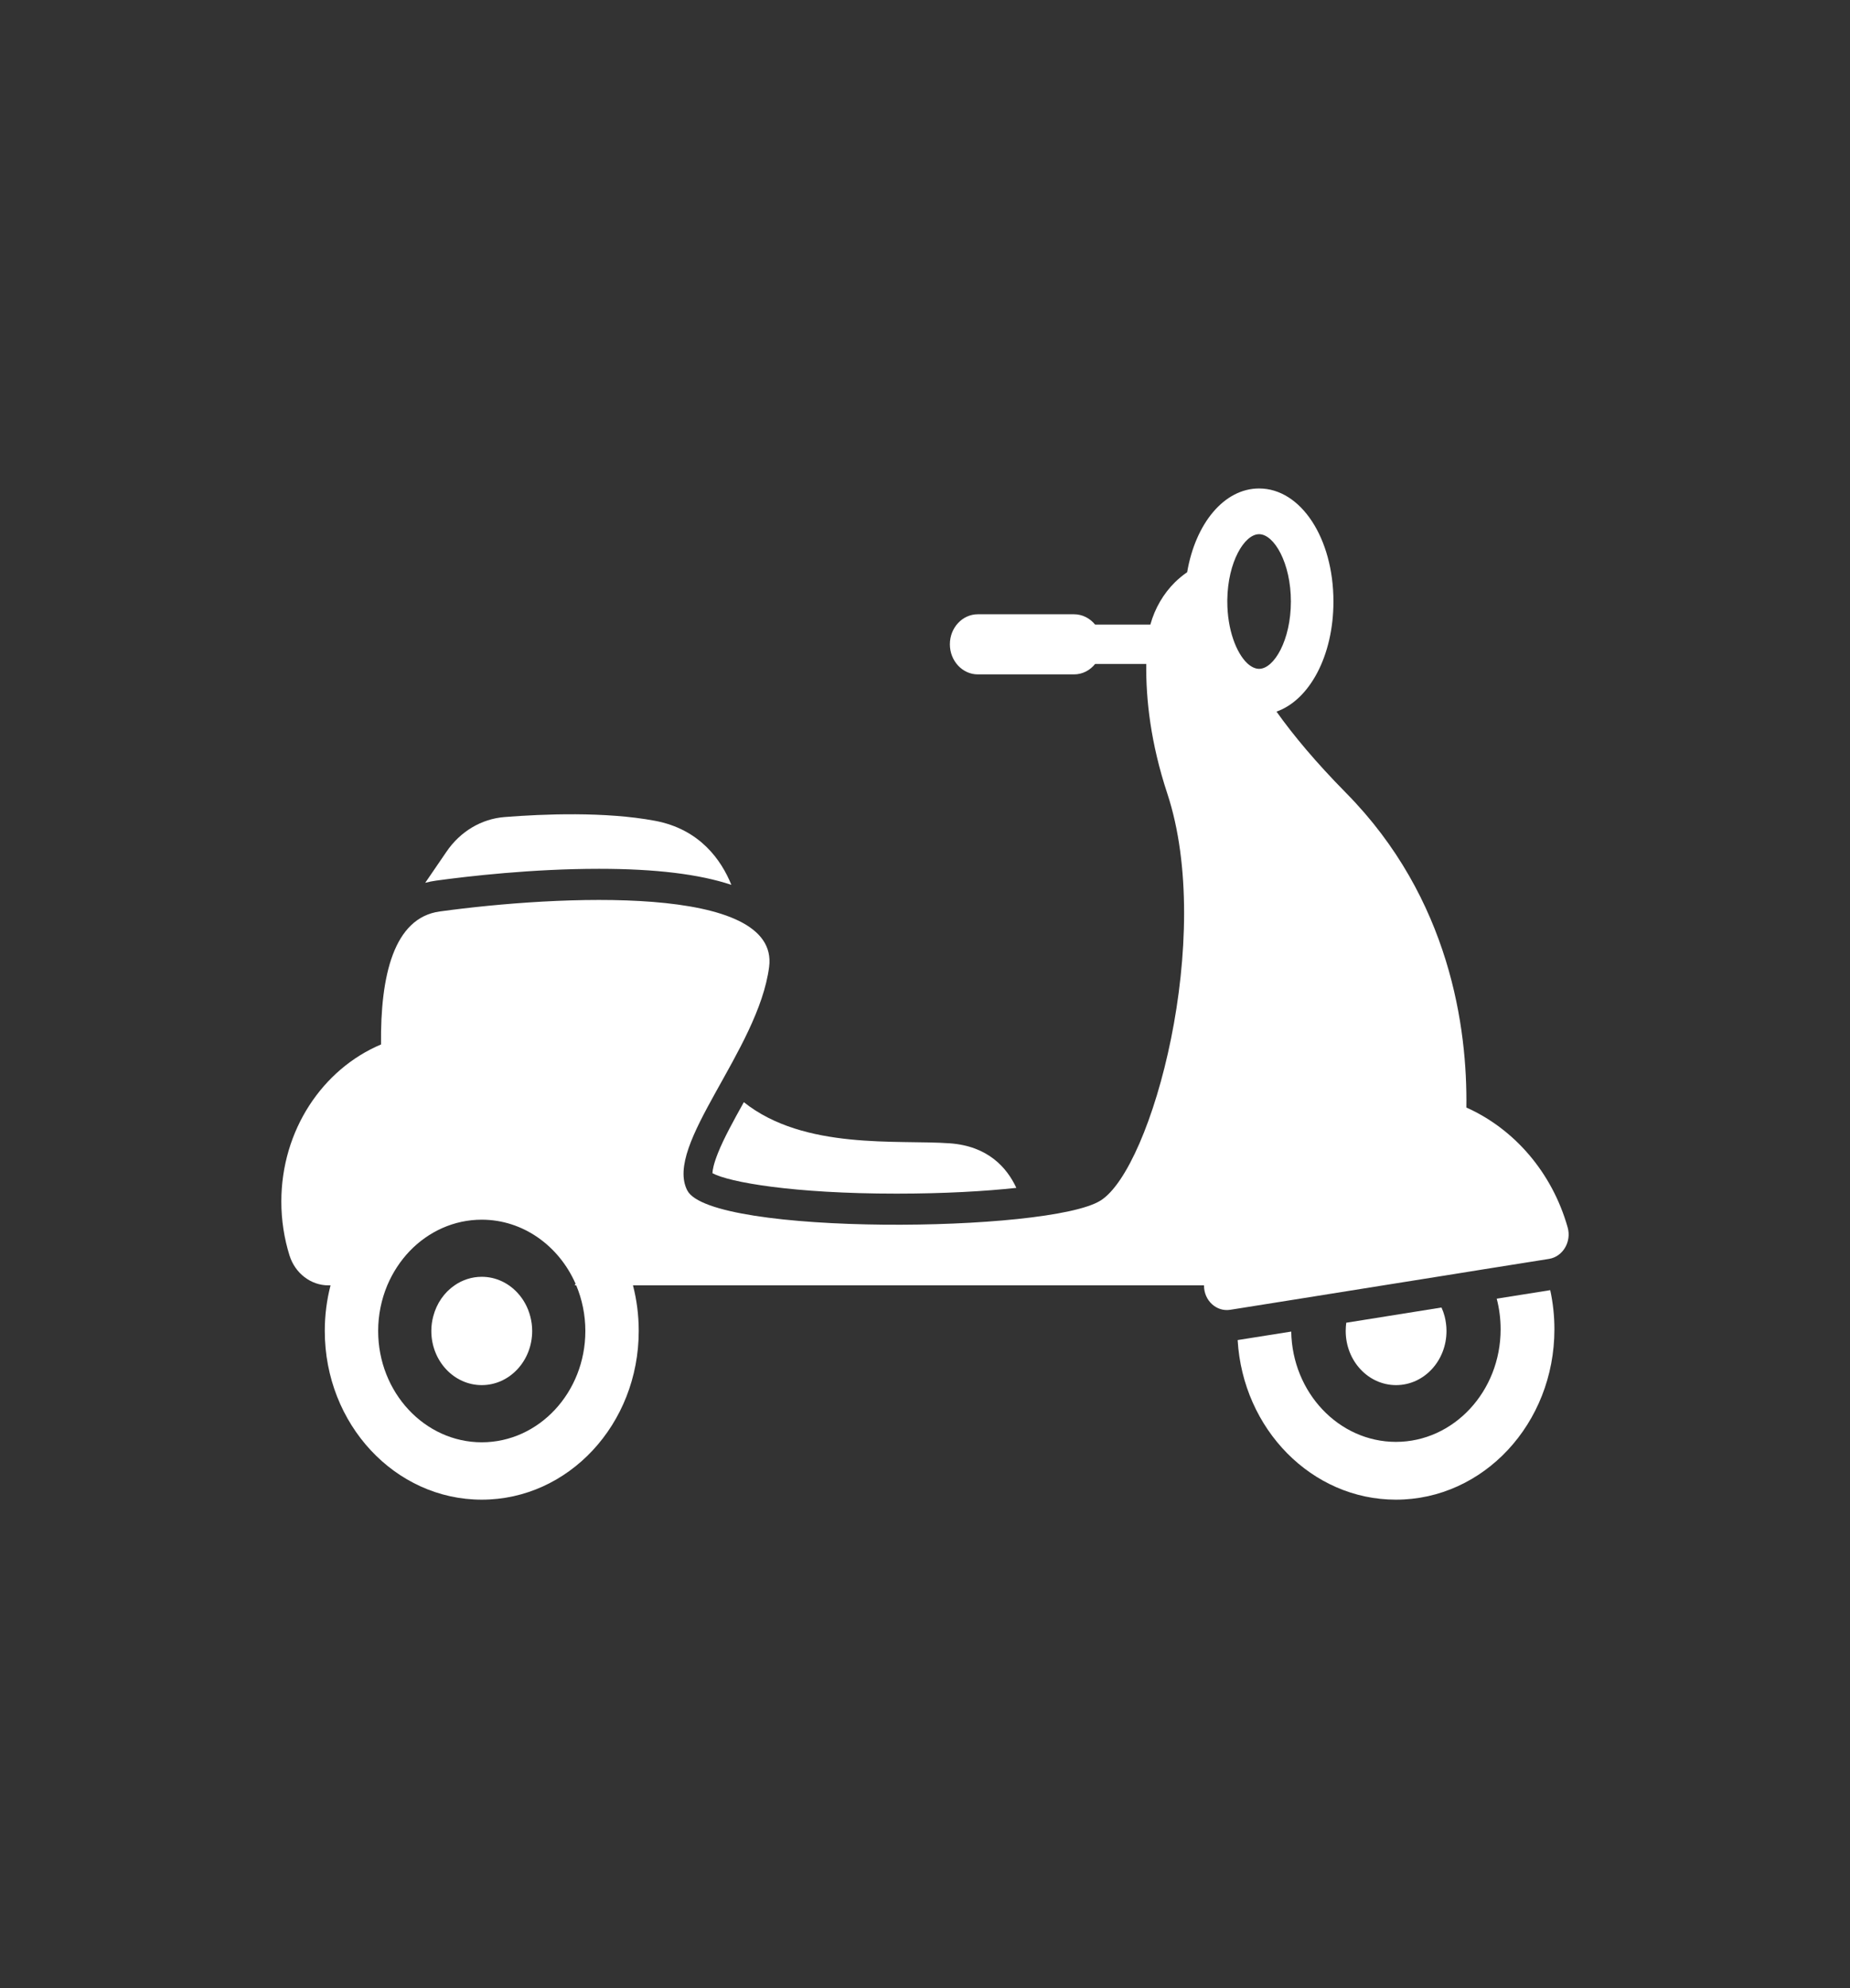 <svg width="27" height="29" viewBox="0 0 27 29" fill="none" xmlns="http://www.w3.org/2000/svg">
<rect x="0" y="0" width="27" height="29" fill="#333333" stroke="none"/>
<path d="M22.625 18.819C22.665 19.002 22.686 19.193 22.686 19.39C22.686 20.763 21.651 21.875 20.373 21.875C19.144 21.875 18.139 20.846 18.063 19.547L18.845 19.423C18.86 20.313 19.54 21.032 20.373 21.032C21.215 21.032 21.901 20.296 21.901 19.39C21.901 19.235 21.881 19.085 21.844 18.943L22.625 18.819Z" fill="white"/>
<path d="M6.634 18.749C6.748 18.67 6.885 18.624 7.031 18.624C7.239 18.624 7.427 18.717 7.561 18.867C7.644 18.959 7.706 19.074 7.739 19.201C7.757 19.269 7.767 19.34 7.767 19.414C7.767 19.851 7.437 20.204 7.031 20.204C6.625 20.204 6.295 19.851 6.295 19.414C6.295 19.34 6.305 19.269 6.323 19.201C6.372 19.012 6.484 18.852 6.634 18.749Z" fill="white"/>
<path d="M19.64 19.414C19.64 19.373 19.643 19.333 19.648 19.294L21.038 19.072C21.057 19.113 21.072 19.156 21.084 19.201C21.101 19.269 21.111 19.34 21.111 19.414C21.111 19.851 20.782 20.204 20.375 20.204C19.969 20.204 19.64 19.851 19.64 19.414Z" fill="white"/>
<path d="M5.561 15.235C5.55 14.235 5.746 13.387 6.419 13.295C8.146 13.059 11.382 12.89 11.225 14.104C11.068 15.319 9.686 16.702 10.031 17.365C10.377 18.027 15.308 17.984 16.062 17.512C16.816 17.04 17.727 13.666 17.036 11.574C16.795 10.845 16.723 10.207 16.729 9.685H15.983C15.908 9.778 15.798 9.837 15.675 9.837H14.271C14.046 9.837 13.863 9.64 13.863 9.398C13.863 9.156 14.046 8.96 14.271 8.96H15.675C15.798 8.96 15.908 9.019 15.983 9.111H16.789C16.855 8.871 16.981 8.659 17.147 8.494C17.203 8.44 17.262 8.39 17.326 8.347C17.447 7.636 17.865 7.125 18.376 7.125C18.985 7.125 19.461 7.849 19.461 8.774C19.461 9.566 19.112 10.21 18.63 10.38C18.879 10.73 19.209 11.124 19.643 11.564C21.17 13.11 21.417 15.01 21.401 16.155C22.097 16.466 22.65 17.097 22.879 17.902C22.939 18.112 22.81 18.33 22.607 18.363L22.488 18.382L21.664 18.513L21.223 18.584L20.188 18.749L18.899 18.955L18.076 19.086L17.956 19.105C17.755 19.138 17.572 18.972 17.572 18.753C17.572 18.752 17.572 18.75 17.572 18.749H9.238C9.293 18.961 9.322 19.184 9.322 19.414C9.322 20.774 8.297 21.875 7.031 21.875C5.766 21.875 4.74 20.774 4.74 19.414C4.74 19.184 4.769 18.961 4.824 18.749H4.794C4.537 18.749 4.307 18.574 4.225 18.312C4.148 18.065 4.106 17.801 4.106 17.527C4.106 16.485 4.709 15.594 5.561 15.235ZM18.2 9.672C18.257 9.726 18.318 9.756 18.376 9.756C18.595 9.756 18.84 9.336 18.84 8.774C18.84 8.212 18.595 7.792 18.376 7.792C18.16 7.792 17.919 8.2 17.912 8.75C17.912 8.758 17.912 8.766 17.912 8.774C17.912 9.186 18.044 9.522 18.2 9.672ZM7.031 21.038C7.865 21.038 8.543 20.31 8.543 19.414C8.543 19.178 8.495 18.953 8.41 18.749H8.387C8.391 18.741 8.395 18.733 8.4 18.725C8.158 18.174 7.635 17.791 7.031 17.791C6.624 17.791 6.253 17.965 5.981 18.247C5.844 18.39 5.732 18.56 5.652 18.749C5.567 18.953 5.519 19.178 5.519 19.414C5.519 20.31 6.198 21.038 7.031 21.038Z" fill="white"/>
<path d="M14.833 17.327C14.378 17.376 13.787 17.411 13.083 17.411C11.576 17.411 10.643 17.245 10.398 17.113C10.399 17.071 10.413 16.982 10.479 16.817C10.565 16.602 10.705 16.348 10.856 16.077C11.739 16.78 13.108 16.622 13.863 16.677C14.416 16.717 14.694 17.028 14.833 17.327Z" fill="white"/>
<path d="M6.206 12.877L6.518 12.421C6.718 12.128 7.027 11.944 7.364 11.918C7.929 11.873 8.833 11.837 9.557 11.972C10.216 12.095 10.528 12.547 10.674 12.907C10.207 12.751 9.566 12.673 8.743 12.673C7.766 12.673 6.834 12.781 6.366 12.845C6.313 12.852 6.26 12.863 6.206 12.877Z" fill="white"/>
</svg>
